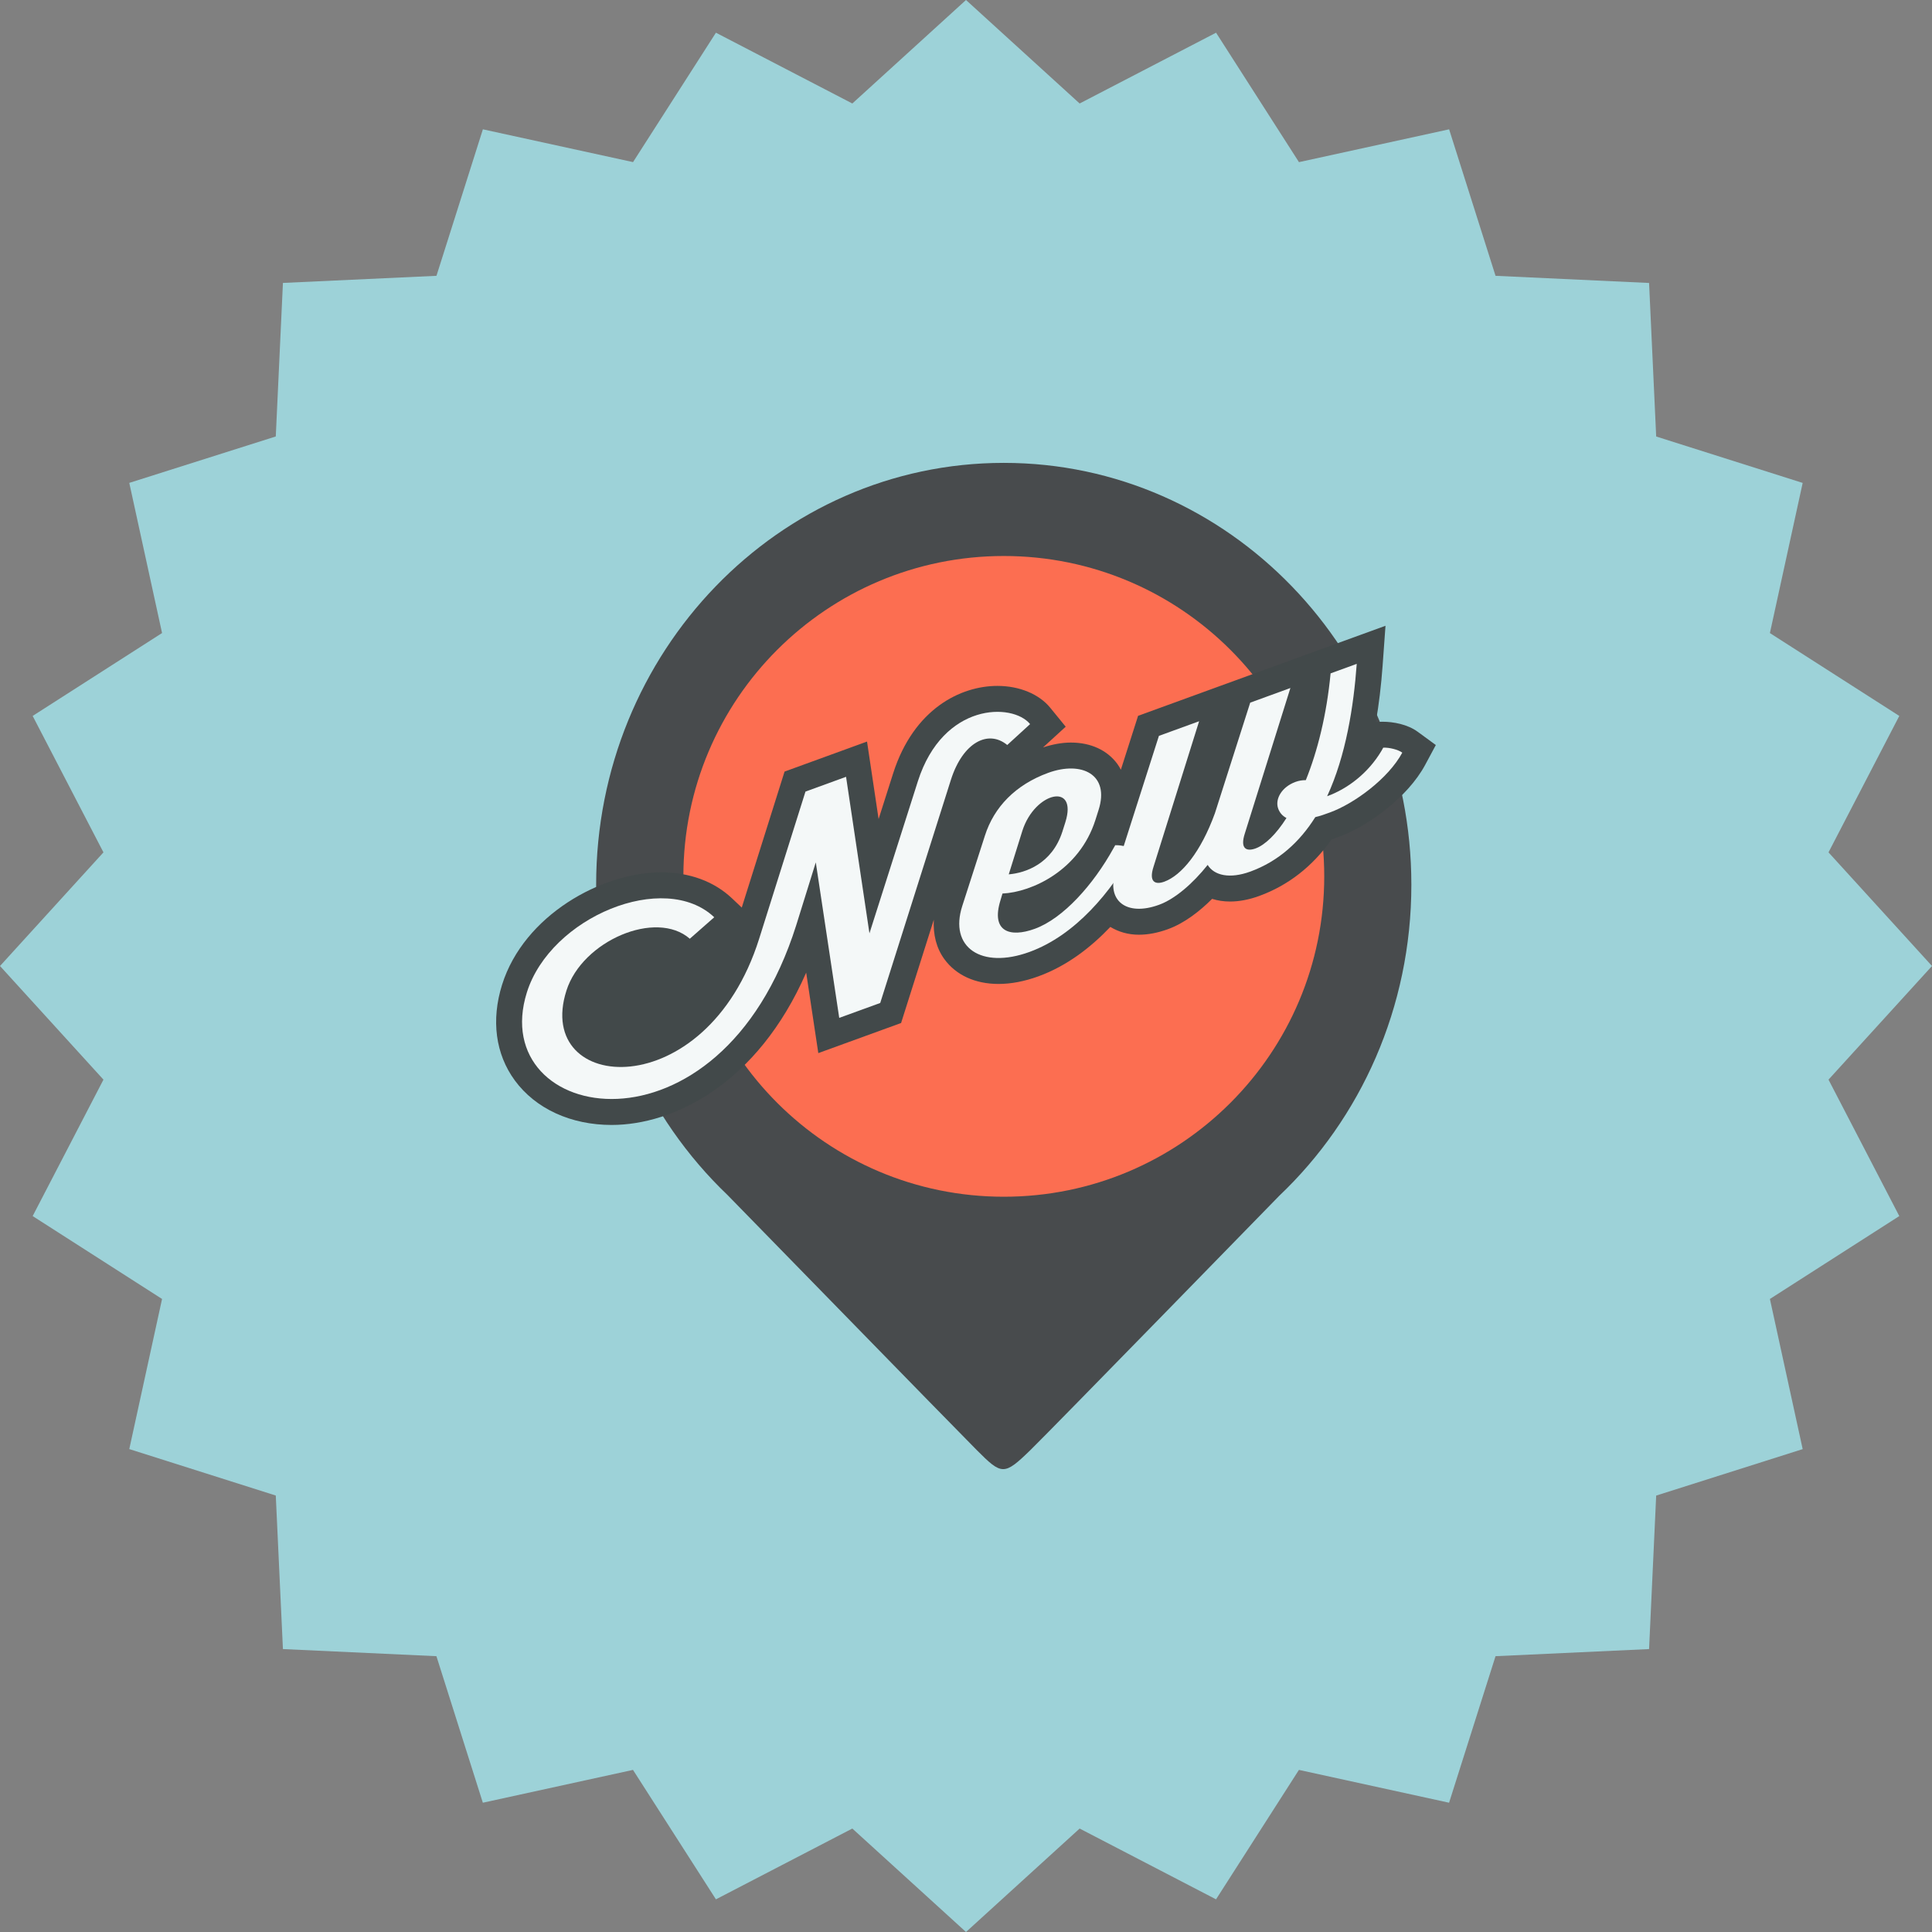 <?xml version="1.0" ?><!DOCTYPE svg  PUBLIC '-//W3C//DTD SVG 1.1//EN'  'http://www.w3.org/Graphics/SVG/1.1/DTD/svg11.dtd'><svg style="enable-background:new 0 0 500 500;" version="1.1" viewBox="0 0 500 500" xml:space="preserve" xmlns="http://www.w3.org/2000/svg" xmlns:xlink="http://www.w3.org/1999/xlink"><rect x="0" y="0" width="500" height="500" fill="#808080" stroke="none"/><g id="new-pointer"><g><polygon points="500,250 473.216,279.409 491.536,314.718 458.049,336.172 466.532,375.03 428.619,387.055     426.778,426.778 387.044,428.619 375.02,466.543 336.161,458.049 314.707,491.547 279.409,473.226 250,500 220.581,473.226     185.282,491.547 163.818,458.049 124.959,466.543 112.945,428.619 73.222,426.778 71.371,387.044 33.458,375.021 41.941,336.172     8.453,314.718 26.774,279.409 0,250 26.774,220.591 8.453,185.282 41.941,163.829 33.458,124.97 71.371,112.956 73.222,73.222     112.956,71.381 124.97,33.468 163.829,41.952 185.282,8.463 220.581,26.784 250,0 279.409,26.784 314.718,8.463 336.172,41.962     375.03,33.468 387.044,71.381 426.778,73.232 428.619,112.966 466.532,124.98 458.049,163.839 491.536,185.282 473.216,220.591       " style="fill:#9DD2D8;"/><g id="_x31_5"><path d="M259.781,119.792c-58.264,0-105.5,48.92-105.5,109.172c0,31.763,13.112,60.359,34.012,80.317     c0.387,0.341,57.2,58.665,64.448,65.954c6.526,6.551,7.091,6.698,13.941,0.03c5.723-5.585,64.255-65.685,64.413-65.821     c21.016-19.964,34.164-48.641,34.164-80.48C365.26,168.711,318.034,119.792,259.781,119.792z" style="fill:#484B4D;"/><path d="M259.786,309.713c-45.787,0-82.927-37.12-82.927-82.906c0-45.827,37.14-82.916,82.927-82.916     c45.792,0,82.927,37.089,82.927,82.916C342.713,272.593,305.578,309.713,259.786,309.713z" style="fill:#FC6E51;"/><path d="M366.872,189.361c-2.605-1.897-6.246-2.579-9.094-2.579c-0.016,0-1.709,0.061-1.709,0.061     c0.793-4.542,1.373-9.399,1.749-14.552l0.748-10.34l-14.144,5.142l-49.887,18.163l-4.455,13.941     c-0.301-0.56-0.601-1.063-0.886-1.454c-2.619-3.596-6.896-5.569-12.054-5.569c-2.324,0-4.751,0.463-7.202,1.256l5.864-5.361     l-4.014-4.918c-2.889-3.535-7.99-5.641-13.651-5.641c-9.542,0-21.647,5.94-26.987,22.618l-3.769,11.841l-2.996-20.055     l-21.342,7.772l-11.078,35.192l-2.502-2.37c-4.669-4.41-11.012-6.745-18.351-6.745c-15.401,0-35.522,11.108-41.168,29.059     c-2.879,9.175-1.709,17.98,3.291,24.795c5.376,7.319,14.511,11.52,25.061,11.52c15.991-0.005,37.72-10.549,50.344-39.424     l3.138,20.828l21.423-7.787l8.469-26.733c-0.204,3.82,0.651,7.339,2.721,10.188c3.017,4.151,7.991,6.434,14.023,6.434     c3.25,0,6.724-0.661,10.314-1.968c7.456-2.716,13.642-7.559,18.626-12.793c2.106,1.272,4.588,2.02,7.396,2.02     c2.37,0,4.893-0.483,7.492-1.429c4.44-1.612,8.418-4.817,11.449-7.854c1.439,0.458,3.001,0.692,4.648,0.692     c2.381,0,4.913-0.483,7.538-1.439c7.527-2.742,13.824-7.66,18.748-14.643c0.61-0.204,1.221-0.428,1.861-0.656     c7.432-2.706,17.787-10.147,22.339-18.611l2.767-5.152L366.872,189.361z" style="fill:#42494A;"/><g><path d="M217.193,263.428l-6.067-40.243l-5.061,16.25c-19.801,62.78-80.358,51.29-69.712,17.4      c6.15-19.561,35.594-31.652,48.492-19.45l-6.322,5.559c-8.723-7.634-27.827,0.519-31.931,13.423      c-8.55,26.784,36.204,30.044,49.881-13.438l11.983-38.066l10.503-3.825l6.053,40.507l12.538-39.378      c6.531-20.386,24.5-20.325,29.037-14.771l-5.915,5.412c-4.908-4.054-11.47-0.717-14.572,8.982l-18.3,57.78L217.193,263.428z" style="fill:#F4F8F8;"/><path d="M259.44,231.247l-0.514,1.73c-2.528,8.127,2.405,9.75,8.87,7.4      c7.37-2.686,15.162-11.434,20.335-20.777l0.488-0.86c1.577-0.061,3.84,0.488,4.929,1.292      c-5.926,10.732-15.203,21.993-27.12,26.332c-12.421,4.521-20.884-1.145-17.38-11.938l5.85-18.168      c2.35-7.37,7.903-13.163,16.388-16.251c8.58-3.122,16.017,0.341,13.006,9.669l-0.799,2.522      C279.338,225.291,266.977,230.901,259.44,231.247z M261.062,226.283c4.323-0.371,11.145-2.685,13.85-10.961l0.799-2.518      c3.286-10.462-7.889-7.848-11.108,2.157L261.062,226.283z" style="fill:#F4F8F8;"/><path d="M335.256,202.362c0.905-0.331,1.771-0.468,2.686-0.458c3.011-7.446,5.401-16.892,6.414-27.634      l6.765-2.462c-0.799,11.012-2.792,23.738-7.66,34.256c5.35-1.943,10.625-6.007,14.038-11.708l0.483-0.865      c1.577-0.061,3.835,0.493,4.929,1.292c-3.616,6.724-12.462,13.199-18.723,15.477c-1.312,0.479-2.522,0.921-3.789,1.206      c-3.982,6.343-9.45,11.414-16.82,14.099c-5.356,1.948-9.359,1.007-11.037-1.729c-3.846,4.832-8.454,8.819-12.594,10.325      c-8.479,3.093-13.667-1.108-11.246-8.59l11.226-35.131l10.401-3.784l-11.795,37.648c-1.292,3.988,0.458,4.72,2.782,3.875      c4.44-1.617,9.45-7.645,13.103-17.715l9.135-28.62l10.401-3.79l-11.795,37.654c-1.298,3.988,0.457,4.715,2.782,3.866      c2.421-0.88,5.305-3.632,7.995-7.874c-0.986-0.503-1.744-1.337-2.131-2.4C329.869,206.731,331.822,203.613,335.256,202.362z" style="fill:#F4F8F8;"/></g></g></g></g><g id="Layer_1"/></svg>